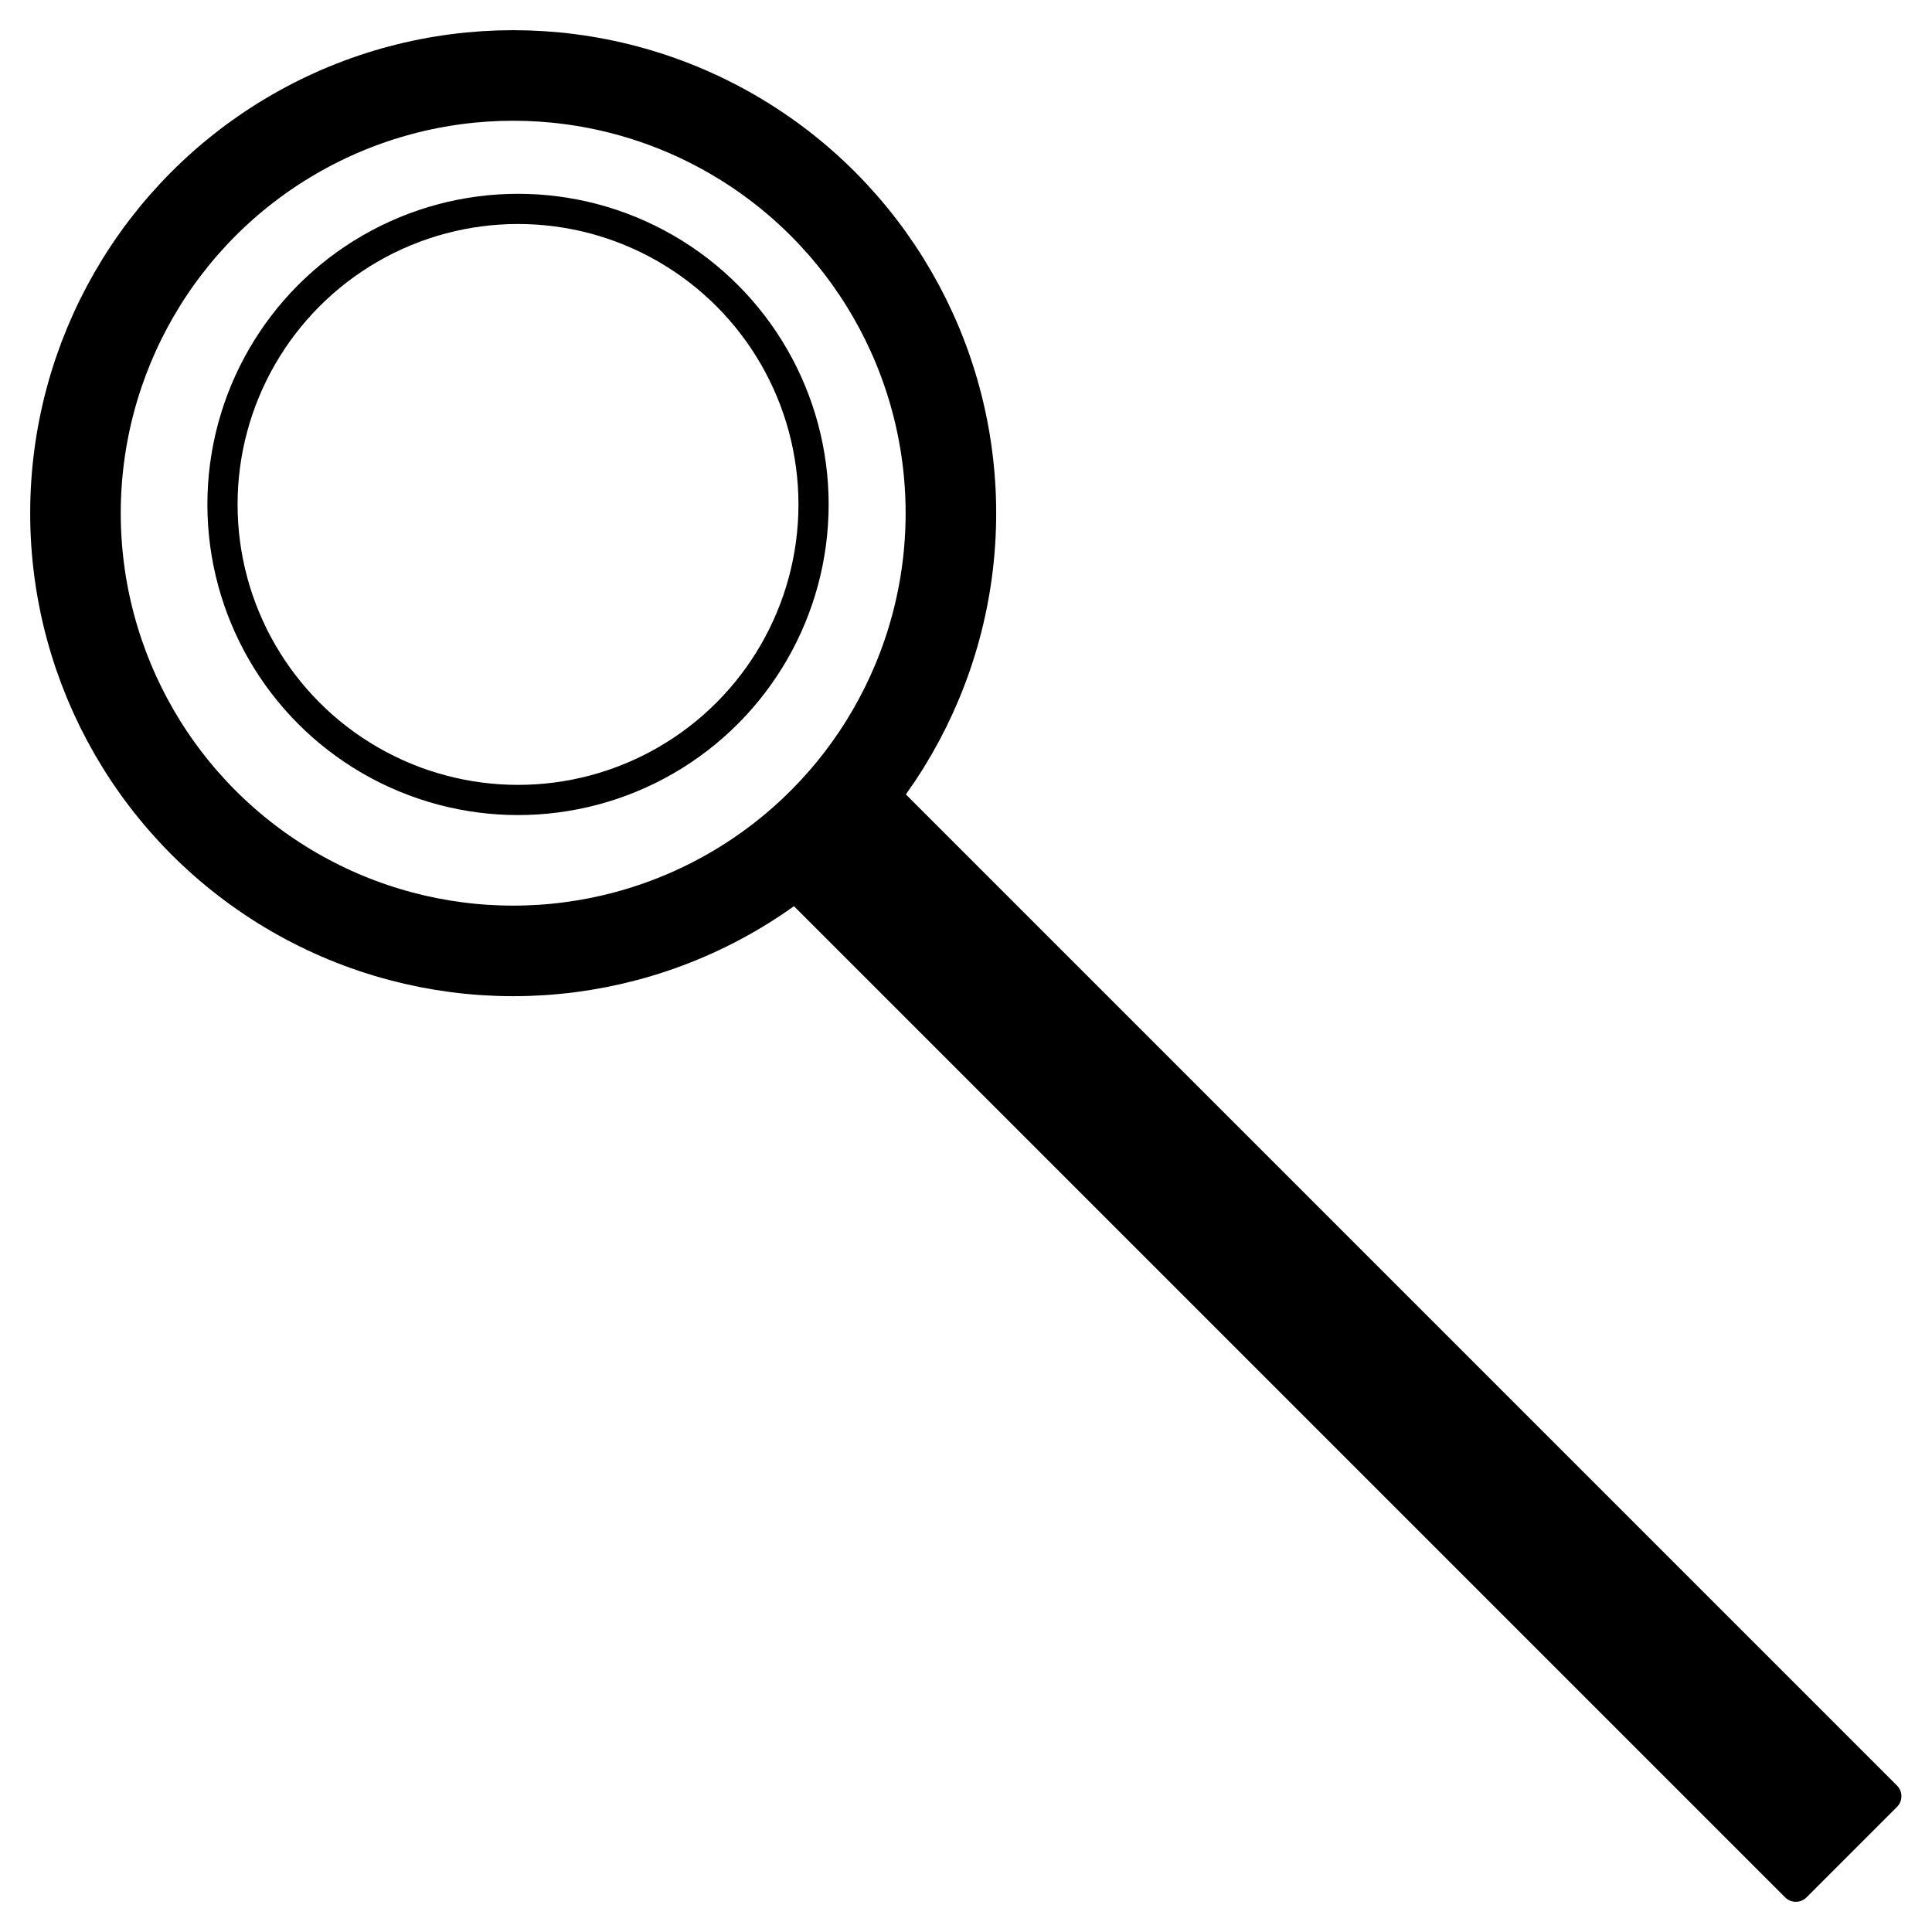 <?xml version="1.0" encoding="utf-8"?>
<!-- Generator: Adobe Illustrator 24.0.0, SVG Export Plug-In . SVG Version: 6.00 Build 0)  -->
<svg version="1.1" xmlns="http://www.w3.org/2000/svg" xmlns:xlink="http://www.w3.org/1999/xlink" x="0px" y="0px"
	 viewBox="0 0 64 64" style="enable-background:new 0 0 64 64;" xml:space="preserve">
<style type="text/css">
	.st0{fill:none;stroke:#000000;stroke-width:3;stroke-linejoin:round;stroke-miterlimit:10;}
	.st1{fill:none;stroke:#000000;stroke-linejoin:round;stroke-miterlimit:10;}
	.st2{stroke:#000000;stroke-linejoin:round;stroke-miterlimit:10;}
</style>
<g id="Слой_1">
</g>
<g id="Слой_2">
	<circle class="st0" cx="17" cy="17" r="14.5"/>
	<circle class="st1" cx="17.16" cy="16.71" r="9.79"/>
	
		<rect x="42.13" y="20.57" transform="matrix(0.707 -0.707 0.707 0.707 -18.33 44.252)" class="st2" width="4.24" height="47.37"/>
</g>
</svg>
